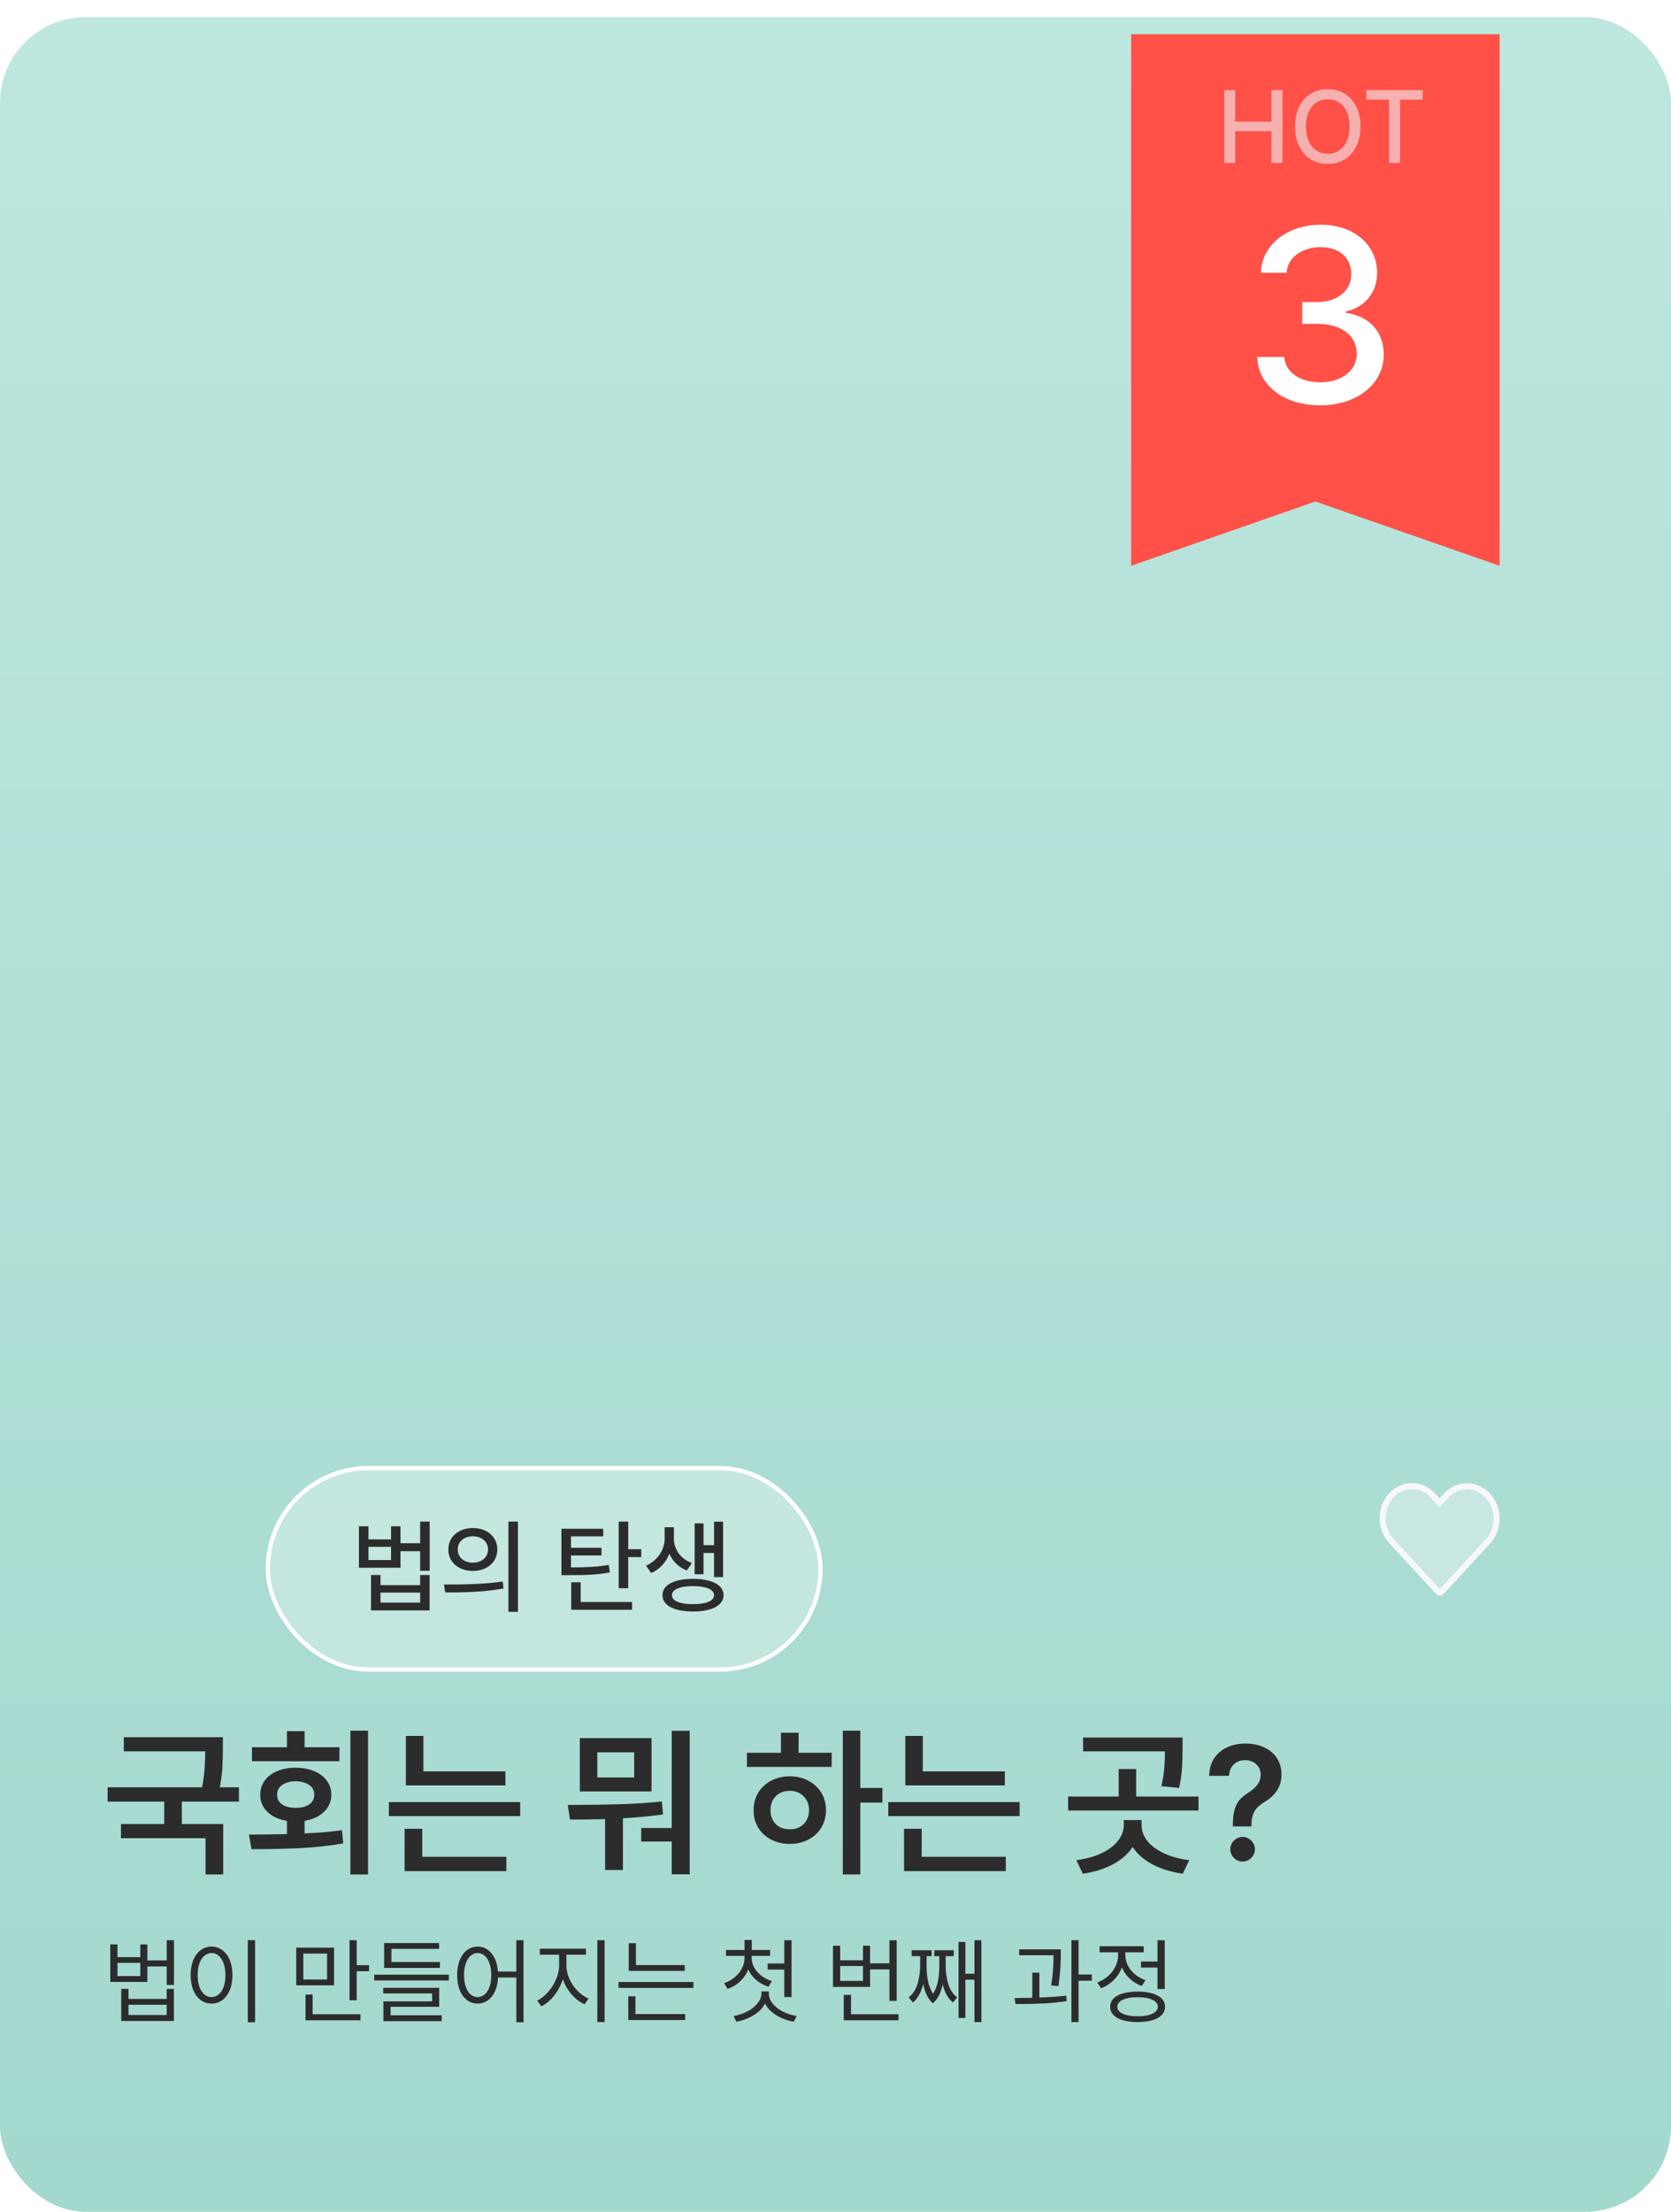 <svg width="195" height="258" viewBox="0 0 195 258" fill="none" xmlns="http://www.w3.org/2000/svg">
<rect y="2" width="195" height="256" rx="10" fill="url(#paint0_linear_128_573)"/>
<path d="M26.009 203.919C26.009 204.785 25.987 205.555 25.944 206.229C25.907 206.903 25.808 207.655 25.647 208.483H27.883V210.153H21.222V212.77H26.046V218.651H23.986V214.421H14.115V212.77H19.162V210.153H12.557V208.483H23.578C23.727 207.71 23.826 206.999 23.875 206.35C23.924 205.694 23.949 205.007 23.949 204.29H14.449V202.639H26.009V203.919ZM42.949 218.651H40.89V201.878H42.949V218.651ZM29.794 213.994C30.381 213.988 31.015 213.982 31.696 213.976C32.376 213.963 32.973 213.951 33.486 213.938V212.398C32.855 212.299 32.305 212.111 31.835 211.833C31.371 211.554 31.009 211.205 30.75 210.784C30.496 210.357 30.369 209.881 30.369 209.355C30.369 208.731 30.542 208.18 30.889 207.704C31.235 207.228 31.717 206.86 32.336 206.6C32.961 206.334 33.678 206.201 34.488 206.201C35.305 206.201 36.028 206.334 36.659 206.6C37.29 206.86 37.782 207.228 38.134 207.704C38.487 208.18 38.663 208.731 38.663 209.355C38.663 209.875 38.533 210.345 38.273 210.766C38.02 211.186 37.658 211.539 37.188 211.823C36.718 212.102 36.171 212.29 35.546 212.389V213.864C37.105 213.796 38.558 213.673 39.906 213.493L40.055 215.033C38.416 215.312 36.733 215.494 35.008 215.581C33.282 215.661 31.396 215.701 29.349 215.701L29.052 213.994H29.794ZM39.609 205.44H29.404V203.808H33.486V201.934H35.546V203.808H39.609V205.44ZM34.488 207.778C33.839 207.791 33.316 207.936 32.92 208.214C32.525 208.493 32.33 208.873 32.336 209.355C32.33 209.671 32.416 209.946 32.596 210.181C32.781 210.41 33.038 210.586 33.366 210.71C33.694 210.827 34.068 210.883 34.488 210.877C35.15 210.889 35.679 210.759 36.075 210.487C36.477 210.209 36.678 209.832 36.678 209.355C36.678 208.873 36.48 208.493 36.084 208.214C35.688 207.936 35.156 207.791 34.488 207.778ZM58.98 208.261H47.365V202.49H49.406V206.628H58.98V208.261ZM60.706 211.842H45.38V210.209H60.706V211.842ZM59.092 218.262H47.217V213.326H49.276V216.592H59.092V218.262ZM80.485 218.633H78.389V214.811H74.826V213.233H78.389V201.896H80.485V218.633ZM66.792 210.543C69.062 210.531 70.995 210.5 72.59 210.45C74.186 210.401 75.735 210.296 77.238 210.135L77.368 211.656C75.964 211.848 74.406 211.996 72.692 212.102V218.132H70.614V212.194C69.464 212.231 68.097 212.25 66.514 212.25L66.254 210.543H66.792ZM76.032 208.966H67.664V202.75H76.032V208.966ZM69.705 207.333H74.01V204.401H69.705V207.333ZM100.395 208.558H102.974V210.265H100.395V218.651H98.353V201.878H100.395V208.558ZM97.055 206.108H87.165V204.457H91.136V202.119H93.195V204.457H97.055V206.108ZM92.175 207.203C92.973 207.203 93.69 207.373 94.327 207.713C94.97 208.047 95.474 208.514 95.839 209.114C96.204 209.714 96.387 210.395 96.387 211.155C96.387 211.916 96.204 212.596 95.839 213.196C95.474 213.79 94.97 214.254 94.327 214.588C93.69 214.922 92.973 215.089 92.175 215.089C91.365 215.089 90.638 214.922 89.995 214.588C89.351 214.254 88.847 213.79 88.482 213.196C88.118 212.596 87.938 211.916 87.944 211.155C87.938 210.395 88.118 209.714 88.482 209.114C88.847 208.514 89.351 208.047 89.995 207.713C90.638 207.373 91.365 207.203 92.175 207.203ZM92.175 208.892C91.736 208.892 91.343 208.984 90.997 209.17C90.656 209.355 90.391 209.621 90.199 209.968C90.007 210.308 89.911 210.704 89.911 211.155C89.911 211.607 90.007 212.003 90.199 212.343C90.391 212.677 90.656 212.937 90.997 213.122C91.343 213.301 91.736 213.388 92.175 213.382C92.602 213.388 92.982 213.301 93.316 213.122C93.656 212.937 93.922 212.677 94.114 212.343C94.312 212.003 94.414 211.607 94.42 211.155C94.414 210.704 94.312 210.308 94.114 209.968C93.922 209.628 93.656 209.365 93.316 209.179C92.982 208.987 92.602 208.892 92.175 208.892ZM117.261 208.261H105.646V202.49H107.687V206.628H117.261V208.261ZM118.986 211.842H103.66V210.209H118.986V211.842ZM117.372 218.262H105.497V213.326H107.557V216.592H117.372V218.262ZM138.005 203.938C138.005 204.816 137.98 205.598 137.931 206.285C137.887 206.965 137.776 207.723 137.597 208.558L135.537 208.354C135.704 207.593 135.812 206.903 135.862 206.285C135.917 205.66 135.945 204.995 135.945 204.29H126.39V202.676H138.005V203.938ZM139.86 211.192H124.646V209.56H130.546V206.35H132.587V209.56H139.86V211.192ZM133.218 212.918C133.218 213.555 133.437 214.158 133.876 214.727C134.322 215.29 134.965 215.772 135.806 216.174C136.647 216.57 137.64 216.839 138.784 216.981L138.023 218.559C136.669 218.373 135.485 218.008 134.47 217.464C133.462 216.926 132.698 216.252 132.179 215.441C131.653 216.252 130.886 216.926 129.878 217.464C128.87 218.008 127.695 218.373 126.353 218.559L125.61 216.981C126.736 216.839 127.716 216.57 128.551 216.174C129.386 215.772 130.023 215.29 130.462 214.727C130.908 214.158 131.133 213.555 131.14 212.918V212.306H133.218V212.918ZM143.868 212.881C143.874 212.12 143.949 211.505 144.091 211.035C144.233 210.565 144.431 210.19 144.685 209.912C144.944 209.628 145.291 209.349 145.724 209.077C146.163 208.799 146.503 208.496 146.744 208.168C146.992 207.834 147.115 207.451 147.115 207.018C147.115 206.677 147.035 206.381 146.874 206.127C146.713 205.867 146.494 205.666 146.215 205.524C145.943 205.382 145.637 205.311 145.297 205.311C144.975 205.311 144.675 205.379 144.397 205.515C144.119 205.651 143.89 205.858 143.71 206.136C143.537 206.415 143.441 206.752 143.423 207.147H141.104C141.122 206.343 141.32 205.66 141.697 205.097C142.075 204.528 142.579 204.101 143.209 203.817C143.84 203.526 144.542 203.381 145.315 203.381C146.144 203.381 146.877 203.529 147.514 203.826C148.157 204.117 148.655 204.534 149.008 205.079C149.367 205.623 149.546 206.257 149.546 206.98C149.546 207.698 149.376 208.316 149.036 208.836C148.702 209.355 148.216 209.807 147.579 210.19C147.208 210.413 146.911 210.645 146.688 210.886C146.472 211.121 146.311 211.396 146.206 211.712C146.101 212.027 146.045 212.417 146.039 212.881V213.048H143.868V212.881ZM145.019 217.148C144.759 217.148 144.518 217.083 144.295 216.954C144.072 216.824 143.896 216.647 143.766 216.425C143.636 216.202 143.571 215.961 143.571 215.701C143.571 215.448 143.636 215.213 143.766 214.996C143.896 214.773 144.072 214.597 144.295 214.467C144.518 214.337 144.759 214.272 145.019 214.272C145.266 214.272 145.498 214.337 145.714 214.467C145.937 214.597 146.113 214.773 146.243 214.996C146.379 215.213 146.447 215.448 146.447 215.701C146.447 215.961 146.379 216.202 146.243 216.425C146.113 216.647 145.937 216.824 145.714 216.954C145.498 217.083 145.266 217.148 145.019 217.148Z" fill="#2C2C2C"/>
<path d="M13.708 228.297H16.372V226.814H17.199V228.673H19.455V226.32H20.304V231.541H19.455V229.382H17.199V231.187H12.87V226.814H13.708V228.297ZM16.372 230.499V228.963H13.708V230.499H16.372ZM14.997 233.174H19.455V232.003H20.293V235.741H14.148V232.003H14.997V233.174ZM19.455 235.043V233.851H14.997V235.043H19.455ZM29.768 235.892H28.919V226.32H29.768V235.892ZM24.686 227.062C25.159 227.065 25.58 227.205 25.949 227.48C26.317 227.753 26.606 228.139 26.814 228.641C27.021 229.142 27.125 229.726 27.125 230.392C27.125 231.058 27.021 231.641 26.814 232.143C26.606 232.644 26.317 233.031 25.949 233.303C25.58 233.575 25.159 233.711 24.686 233.711C24.214 233.711 23.791 233.575 23.419 233.303C23.05 233.031 22.762 232.644 22.554 232.143C22.35 231.641 22.248 231.058 22.248 230.392C22.248 229.726 22.35 229.142 22.554 228.641C22.762 228.139 23.05 227.753 23.419 227.48C23.788 227.205 24.21 227.065 24.686 227.062ZM24.686 227.813C24.368 227.817 24.085 227.926 23.838 228.141C23.594 228.352 23.405 228.653 23.269 229.043C23.133 229.43 23.064 229.88 23.064 230.392C23.064 230.904 23.133 231.355 23.269 231.745C23.405 232.132 23.596 232.431 23.843 232.642C24.09 232.853 24.371 232.959 24.686 232.959C25.002 232.959 25.283 232.853 25.53 232.642C25.777 232.431 25.968 232.132 26.105 231.745C26.241 231.355 26.309 230.904 26.309 230.392C26.309 229.88 26.241 229.43 26.105 229.043C25.968 228.653 25.777 228.352 25.53 228.141C25.286 227.926 25.005 227.817 24.686 227.813ZM38.984 231.584H34.569V227.19H38.984V231.584ZM35.397 230.907H38.168V227.878H35.397V230.907ZM41.627 229.231H43.066V229.94H41.627V233.324H40.789V226.32H41.627V229.231ZM42.067 235.666H35.654V232.658H36.481V234.957H42.067V235.666ZM52.38 231.015H43.668V230.338H52.38V231.015ZM51.338 229.554H44.828V226.653H51.241V227.33H45.677V228.866H51.338V229.554ZM51.252 234.087H45.58V235.075H51.542V235.763H44.742V233.453H50.425V232.529H44.721V231.874H51.252V234.087ZM55.742 227.062C56.172 227.065 56.557 227.185 56.897 227.421C57.241 227.658 57.518 227.994 57.73 228.431C57.941 228.868 58.068 229.382 58.111 229.973H60.254V226.32H61.092V235.892H60.254V230.671H58.122C58.089 231.287 57.969 231.824 57.762 232.282C57.554 232.741 57.275 233.093 56.924 233.34C56.577 233.587 56.183 233.711 55.742 233.711C55.277 233.711 54.861 233.575 54.496 233.303C54.134 233.031 53.852 232.644 53.648 232.143C53.447 231.641 53.347 231.058 53.347 230.392C53.347 229.726 53.447 229.142 53.648 228.641C53.852 228.139 54.134 227.753 54.496 227.48C54.858 227.205 55.273 227.065 55.742 227.062ZM55.742 227.813C55.431 227.817 55.153 227.926 54.91 228.141C54.67 228.352 54.484 228.653 54.351 229.043C54.219 229.43 54.152 229.88 54.152 230.392C54.152 230.904 54.219 231.355 54.351 231.745C54.484 232.132 54.67 232.431 54.91 232.642C55.153 232.853 55.431 232.959 55.742 232.959C56.05 232.959 56.324 232.853 56.564 232.642C56.807 232.431 56.995 232.132 57.128 231.745C57.264 231.355 57.332 230.904 57.332 230.392C57.332 229.88 57.264 229.43 57.128 229.043C56.995 228.653 56.809 228.352 56.569 228.141C56.329 227.926 56.054 227.817 55.742 227.813ZM66.098 229.253C66.098 229.779 66.214 230.304 66.447 230.827C66.68 231.346 66.993 231.81 67.387 232.218C67.784 232.622 68.217 232.927 68.686 233.131L68.214 233.797C67.652 233.539 67.145 233.151 66.694 232.631C66.243 232.109 65.906 231.52 65.684 230.864C65.462 231.566 65.126 232.202 64.674 232.771C64.227 233.337 63.731 233.757 63.187 234.033L62.682 233.367C63.133 233.149 63.553 232.819 63.944 232.379C64.338 231.938 64.653 231.443 64.889 230.891C65.126 230.336 65.245 229.79 65.249 229.253V228.007H62.993V227.309H68.375V228.007H66.098V229.253ZM70.556 235.87H69.707V226.32H70.556V235.87ZM79.912 229.897H73.37V226.675H74.208V229.221H79.912V229.897ZM80.922 231.885H72.178V231.197H80.922V231.885ZM79.966 235.634H73.316V232.862H74.154V234.936H79.966V235.634ZM87.711 228.372C87.711 228.762 87.809 229.138 88.006 229.5C88.207 229.858 88.486 230.177 88.844 230.456C89.202 230.732 89.612 230.943 90.074 231.09L89.677 231.745C89.132 231.57 88.654 231.308 88.243 230.961C87.835 230.61 87.525 230.2 87.314 229.731C87.109 230.257 86.798 230.719 86.379 231.117C85.963 231.511 85.473 231.806 84.907 232.003L84.499 231.326C84.961 231.172 85.373 230.947 85.734 230.649C86.096 230.349 86.377 230.001 86.578 229.607C86.782 229.214 86.884 228.802 86.884 228.372V228.146H84.725V227.459H86.884V226.288H87.732V227.459H89.87V228.146H87.711V228.372ZM92.373 232.948H91.524V229.747H89.58V229.038H91.524V226.32H92.373V232.948ZM89.72 232.497C89.716 232.93 89.863 233.333 90.16 233.706C90.461 234.078 90.86 234.391 91.358 234.646C91.856 234.896 92.394 235.068 92.975 235.161L92.62 235.827C91.872 235.695 91.197 235.442 90.595 235.07C89.994 234.701 89.555 234.246 89.279 233.706C89 234.243 88.558 234.697 87.953 235.07C87.347 235.442 86.672 235.695 85.928 235.827L85.616 235.161C86.182 235.064 86.712 234.889 87.206 234.635C87.7 234.377 88.098 234.062 88.398 233.689C88.703 233.317 88.857 232.92 88.86 232.497V232.293H89.72V232.497ZM104.641 233.399H103.792V229.726H101.536V231.767H97.207V226.965H98.045V228.662H100.709V226.965H101.536V229.017H103.792V226.331H104.641V233.399ZM104.855 235.666H98.464V232.701H99.312V234.957H104.855V235.666ZM100.709 231.068V229.328H98.045V231.068H100.709ZM114.523 235.87H113.718V230.929H112.654V235.387H111.859V226.524H112.654V230.23H113.718V226.32H114.523V235.87ZM108.132 229.36C108.132 230.75 108.381 231.819 108.878 232.567C109.086 232.259 109.244 231.91 109.351 231.52C109.458 231.129 109.528 230.751 109.561 230.386C109.593 230.017 109.611 229.622 109.614 229.199V228.179H109.023V227.491H111.301V228.179H110.355V229.199C110.348 229.951 110.443 230.674 110.64 231.369C110.841 232.064 111.193 232.604 111.698 232.991L111.204 233.582C110.646 233.142 110.246 232.438 110.006 231.471C109.795 232.488 109.414 233.224 108.862 233.679C108.314 233.206 107.938 232.454 107.734 231.423C107.491 232.411 107.093 233.131 106.542 233.582L106.037 232.991C106.538 232.601 106.888 232.058 107.084 231.364C107.281 230.666 107.38 229.944 107.38 229.199V228.179H106.381V227.491H108.723V228.179H108.132V229.199V229.36ZM123.794 227.878V228.028C123.787 228.598 123.765 229.165 123.729 229.731C123.694 230.293 123.622 230.939 123.515 231.67L122.666 231.595C122.781 230.886 122.856 230.252 122.892 229.693C122.927 229.131 122.945 228.59 122.945 228.071H118.938V227.384H123.794V227.878ZM121.291 233.013C122.469 232.97 123.515 232.895 124.428 232.787L124.471 233.421C123.636 233.553 122.757 233.645 121.833 233.695C120.91 233.741 119.952 233.765 118.96 233.765H118.509L118.401 233.066C119.314 233.059 120.002 233.05 120.464 233.04V230.112H121.291V233.013ZM125.867 230.316H127.414V231.047H125.867V235.87H125.029V226.32H125.867V230.316ZM135.922 232.014H135.073V229.511H133.15V228.812H135.073V226.32H135.922V232.014ZM132.753 232.314C133.415 232.314 133.986 232.384 134.466 232.524C134.946 232.664 135.313 232.866 135.567 233.131C135.825 233.396 135.954 233.715 135.954 234.087C135.954 234.459 135.825 234.778 135.567 235.043C135.313 235.312 134.946 235.516 134.466 235.655C133.986 235.795 133.415 235.867 132.753 235.87C132.09 235.867 131.519 235.795 131.04 235.655C130.56 235.516 130.191 235.312 129.933 235.043C129.679 234.778 129.552 234.459 129.552 234.087C129.552 233.715 129.679 233.396 129.933 233.131C130.191 232.866 130.56 232.664 131.04 232.524C131.519 232.384 132.09 232.314 132.753 232.314ZM132.753 232.97C132.27 232.97 131.849 233.014 131.491 233.104C131.133 233.194 130.859 233.322 130.669 233.491C130.479 233.659 130.386 233.858 130.39 234.087C130.386 234.312 130.479 234.509 130.669 234.678C130.859 234.842 131.133 234.97 131.491 235.059C131.849 235.149 132.27 235.193 132.753 235.193C133.236 235.193 133.655 235.149 134.01 235.059C134.368 234.97 134.642 234.842 134.832 234.678C135.021 234.509 135.116 234.312 135.116 234.087C135.116 233.858 135.021 233.659 134.832 233.491C134.642 233.322 134.368 233.194 134.01 233.104C133.655 233.014 133.236 232.97 132.753 232.97ZM131.324 228.071C131.324 228.483 131.423 228.882 131.62 229.269C131.817 229.652 132.092 229.994 132.447 230.295C132.805 230.592 133.215 230.821 133.677 230.982L133.236 231.659C132.703 231.466 132.234 231.179 131.829 230.8C131.428 230.42 131.125 229.982 130.921 229.484C130.714 230.042 130.397 230.537 129.971 230.966C129.548 231.392 129.054 231.713 128.488 231.928L128.048 231.251C128.517 231.079 128.936 230.832 129.305 230.51C129.674 230.184 129.96 229.81 130.164 229.387C130.372 228.965 130.476 228.53 130.476 228.082V227.728H128.316V227.019H133.462V227.728H131.324V228.071Z" fill="#2C2C2C"/>
<path d="M164.786 173.35C165.235 173.351 165.68 173.448 166.095 173.636C166.51 173.823 166.888 174.099 167.206 174.446L167.208 174.448L167.737 175.021L167.994 175.299L168.251 175.02L168.772 174.454C169.092 174.107 169.473 173.834 169.89 173.648C170.306 173.463 170.752 173.368 171.201 173.369C171.651 173.37 172.097 173.467 172.513 173.655C172.929 173.843 173.308 174.118 173.626 174.467L173.627 174.469C174.278 175.173 174.648 176.129 174.65 177.13C174.653 178.13 174.288 179.088 173.642 179.797L168.177 185.709V185.71C168.088 185.806 167.956 185.806 167.867 185.71V185.709L162.375 179.763C161.014 178.289 161.008 175.897 162.36 174.433C162.68 174.087 163.06 173.814 163.476 173.629C163.892 173.444 164.337 173.348 164.786 173.35Z" fill="#F7F8FA" fill-opacity="0.38" stroke="#F7F8FA" stroke-width="0.7"/>
<g filter="url(#filter0_d_128_573)">
<path d="M132 64V2H175V64L153.5 56.5L132 64Z" fill="#FF5148"/>
</g>
<path d="M142.862 19V10.514H144.151V14.197H148.373V10.514H149.666V19H148.373V15.304H144.151V19H142.862ZM158.769 14.757C158.769 17.471 157.14 19.116 154.944 19.116C152.736 19.116 151.12 17.467 151.12 14.757C151.12 12.043 152.736 10.398 154.944 10.398C157.14 10.398 158.769 12.043 158.769 14.757ZM152.4 14.757C152.4 16.82 153.486 17.939 154.944 17.939C156.403 17.939 157.488 16.82 157.488 14.757C157.488 12.693 156.403 11.575 154.944 11.575C153.486 11.575 152.4 12.693 152.4 14.757ZM159.447 11.624V10.514H166.023V11.624H163.384V19H162.095V11.624H159.447Z" fill="#F7B0B0"/>
<path d="M154.083 47.28C149.847 47.28 146.823 44.997 146.712 41.643H149.867C149.977 43.445 151.769 44.597 154.052 44.597C156.536 44.597 158.338 43.245 158.328 41.262C158.338 39.229 156.656 37.777 153.712 37.777H151.97V35.234H153.712C156.055 35.234 157.688 33.932 157.688 31.969C157.688 30.087 156.286 28.825 154.123 28.825C152.06 28.825 150.227 29.966 150.147 31.819H147.143C147.243 28.485 150.317 26.211 154.153 26.211C158.178 26.211 160.722 28.765 160.702 31.809C160.722 34.122 159.28 35.805 157.077 36.335V36.495C159.86 36.886 161.493 38.769 161.473 41.372C161.493 44.787 158.338 47.28 154.083 47.28Z" fill="white"/>
<rect x="31.25" y="171.25" width="64.5" height="23.5" rx="11.75" fill="white" fill-opacity="0.3"/>
<rect x="31.25" y="171.25" width="64.5" height="23.5" rx="11.75" stroke="white" stroke-width="0.5"/>
<path d="M43.001 178.037V179.566H45.633V178.037H46.735V180.014H49.03V177.494H50.141V183.229H49.03V180.942H46.735V182.873H41.887V178.037H43.001ZM43.001 181.974H45.633V180.436H43.001V181.974ZM43.296 187.849V183.722H44.402V184.899H49.03V183.722H50.133V187.849H43.296ZM44.402 186.942H49.03V185.769H44.402V186.942ZM55.179 178.24C56.841 178.24 58.03 179.268 58.038 180.743C58.03 182.222 56.841 183.246 55.179 183.246C53.526 183.246 52.312 182.222 52.32 180.743C52.312 179.268 53.526 178.24 55.179 178.24ZM51.815 184.829C53.729 184.833 56.377 184.812 58.672 184.481L58.759 185.293C56.381 185.744 53.828 185.757 51.951 185.757L51.815 184.829ZM53.418 180.743C53.41 181.671 54.16 182.28 55.179 182.28C56.198 182.28 56.948 181.671 56.953 180.743C56.948 179.819 56.198 179.206 55.179 179.206C54.16 179.206 53.41 179.819 53.418 180.743ZM59.331 188.015V177.494H60.441V188.015H59.331ZM70.394 178.327V179.214H66.632V180.544H70.191V181.439H66.632V182.836C68.579 182.823 69.71 182.773 71.041 182.546L71.169 183.42C69.727 183.689 68.496 183.739 66.338 183.735H65.517V178.327H70.394ZM66.657 187.779V184.568H67.763V186.867H73.759V187.779H66.657ZM72.197 185.264V177.49H73.311V180.71H74.832V181.63H73.311V185.264H72.197ZM78.64 179.512C78.64 180.66 79.373 181.82 80.74 182.33L80.148 183.188C79.174 182.815 78.49 182.098 78.113 181.236C77.728 182.21 77.011 183.059 75.992 183.494L75.387 182.633C76.804 182.011 77.562 180.681 77.562 179.512V178.149H78.64V179.512ZM77.309 186.076C77.301 184.874 78.673 184.17 80.873 184.17C83.057 184.17 84.437 184.874 84.437 186.076C84.437 187.269 83.057 187.978 80.873 187.978C78.673 187.978 77.301 187.269 77.309 186.076ZM78.416 186.076C78.408 186.743 79.34 187.128 80.873 187.12C82.39 187.128 83.322 186.743 83.326 186.076C83.322 185.405 82.39 185.015 80.873 185.015C79.34 185.015 78.408 185.405 78.416 186.076ZM81.064 183.631V177.698H82.1V180.238H83.326V177.503H84.379V183.967H83.326V181.153H82.1V183.631H81.064Z" fill="#2C2C2C"/>
<defs>
<filter id="filter0_d_128_573" x="128" y="0" width="51" height="70" filterUnits="userSpaceOnUse" color-interpolation-filters="sRGB">
<feFlood flood-opacity="0" result="BackgroundImageFix"/>
<feColorMatrix in="SourceAlpha" type="matrix" values="0 0 0 0 0 0 0 0 0 0 0 0 0 0 0 0 0 0 127 0" result="hardAlpha"/>
<feOffset dy="2"/>
<feGaussianBlur stdDeviation="2"/>
<feComposite in2="hardAlpha" operator="out"/>
<feColorMatrix type="matrix" values="0 0 0 0 0 0 0 0 0 0 0 0 0 0 0 0 0 0 0.15 0"/>
<feBlend mode="normal" in2="BackgroundImageFix" result="effect1_dropShadow_128_573"/>
<feBlend mode="normal" in="SourceGraphic" in2="effect1_dropShadow_128_573" result="shape"/>
</filter>
<linearGradient id="paint0_linear_128_573" x1="97.5" y1="2" x2="97.5" y2="258" gradientUnits="userSpaceOnUse">
<stop stop-color="#BEE7DF"/>
<stop offset="1" stop-color="#A3D8CE"/>
</linearGradient>
</defs>
</svg>
